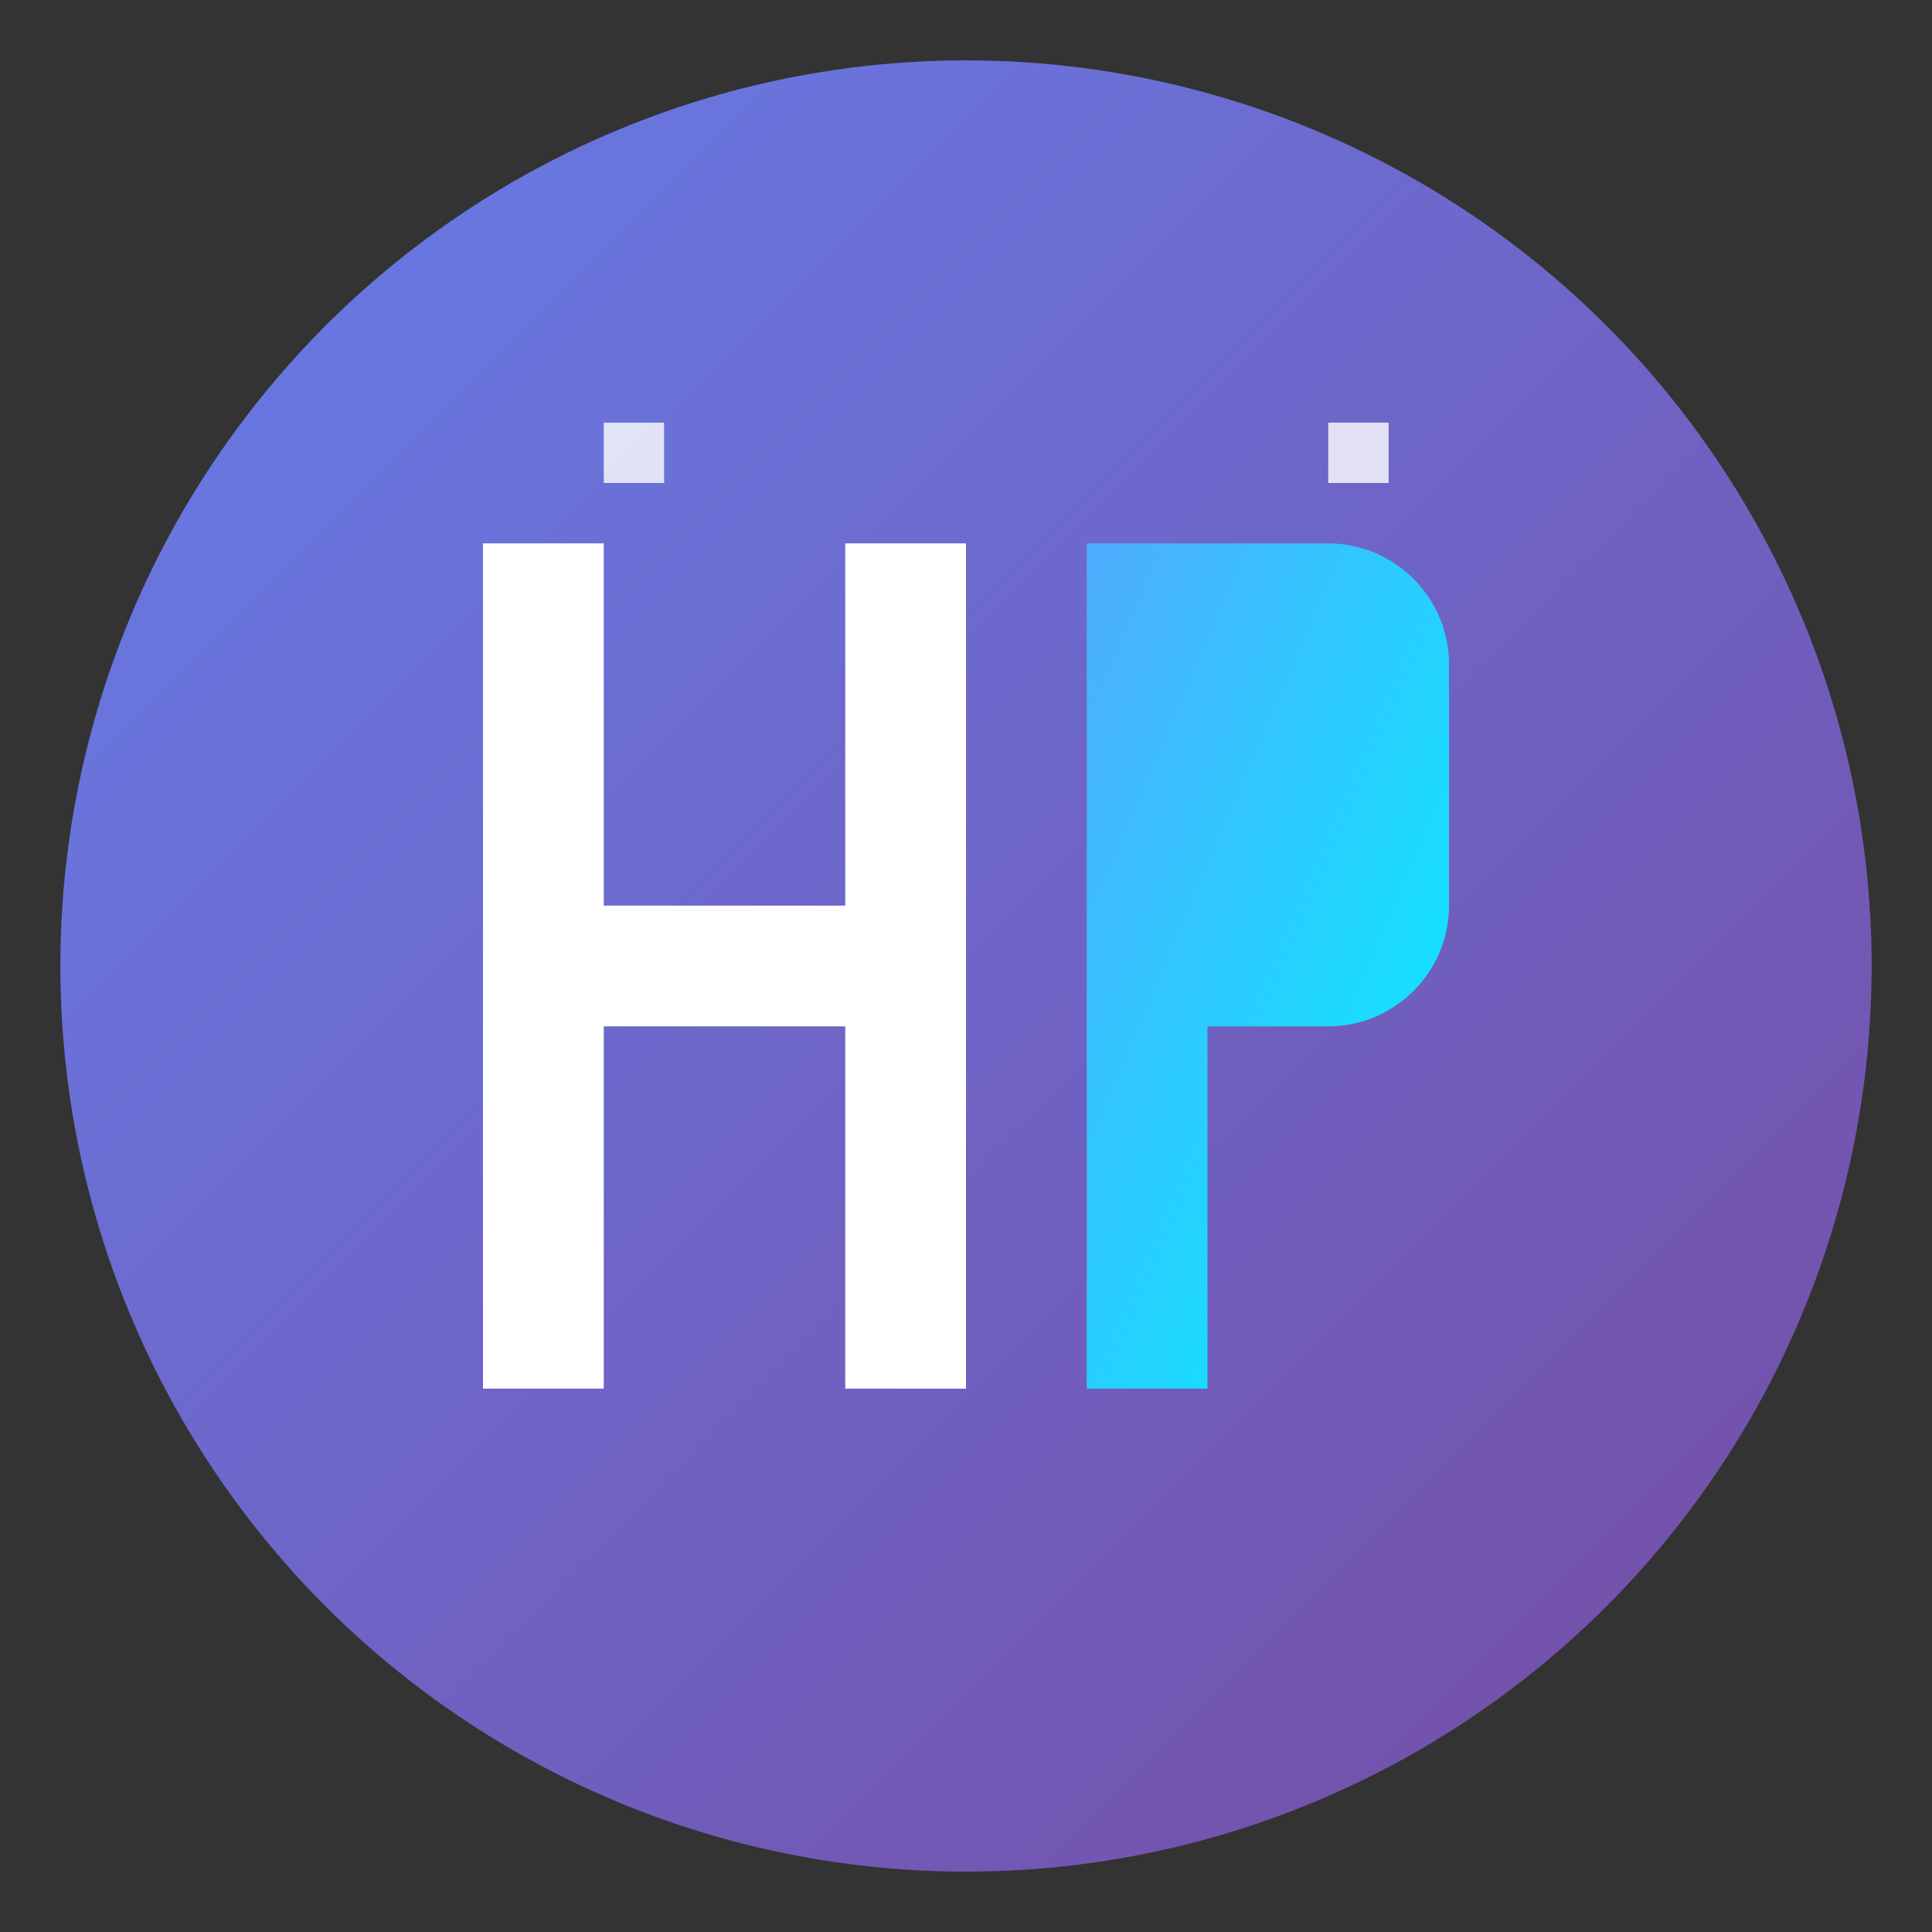 <svg xmlns="http://www.w3.org/2000/svg" viewBox="0 0 32 32" width="32" height="32">
  <rect x="0" y="0" width="32" height="32" fill="#333333" stroke="none"/>
  <defs>
    <linearGradient id="grad1" x1="0%" y1="0%" x2="100%" y2="100%">
      <stop offset="0%" style="stop-color:#667eea"/>
      <stop offset="100%" style="stop-color:#764ba2"/>
    </linearGradient>
    <linearGradient id="grad2" x1="0%" y1="0%" x2="100%" y2="100%">
      <stop offset="0%" style="stop-color:#4facfe"/>
      <stop offset="100%" style="stop-color:#00f2fe"/>
    </linearGradient>
  </defs>
  <circle cx="16" cy="16" r="15" fill="url(#grad1)"/>
  <path d="M8 9 L8 23 L10 23 L10 17 L14 17 L14 23 L16 23 L16 9 L14 9 L14 15 L10 15 L10 9 Z" fill="white"/>
  <path d="M18 9 L18 23 L20 23 L20 17 L22 17 C23.1 17 24 16.1 24 15 L24 11 C24 9.9 23.1 9 22 9 Z M20 11 L20 15 L22 15 L22 11 Z" fill="url(#grad2)"/>
  <rect x="10" y="7" width="1" height="1" fill="white" opacity="0.8"/>
  <rect x="22" y="7" width="1" height="1" fill="white" opacity="0.8"/>
</svg>
